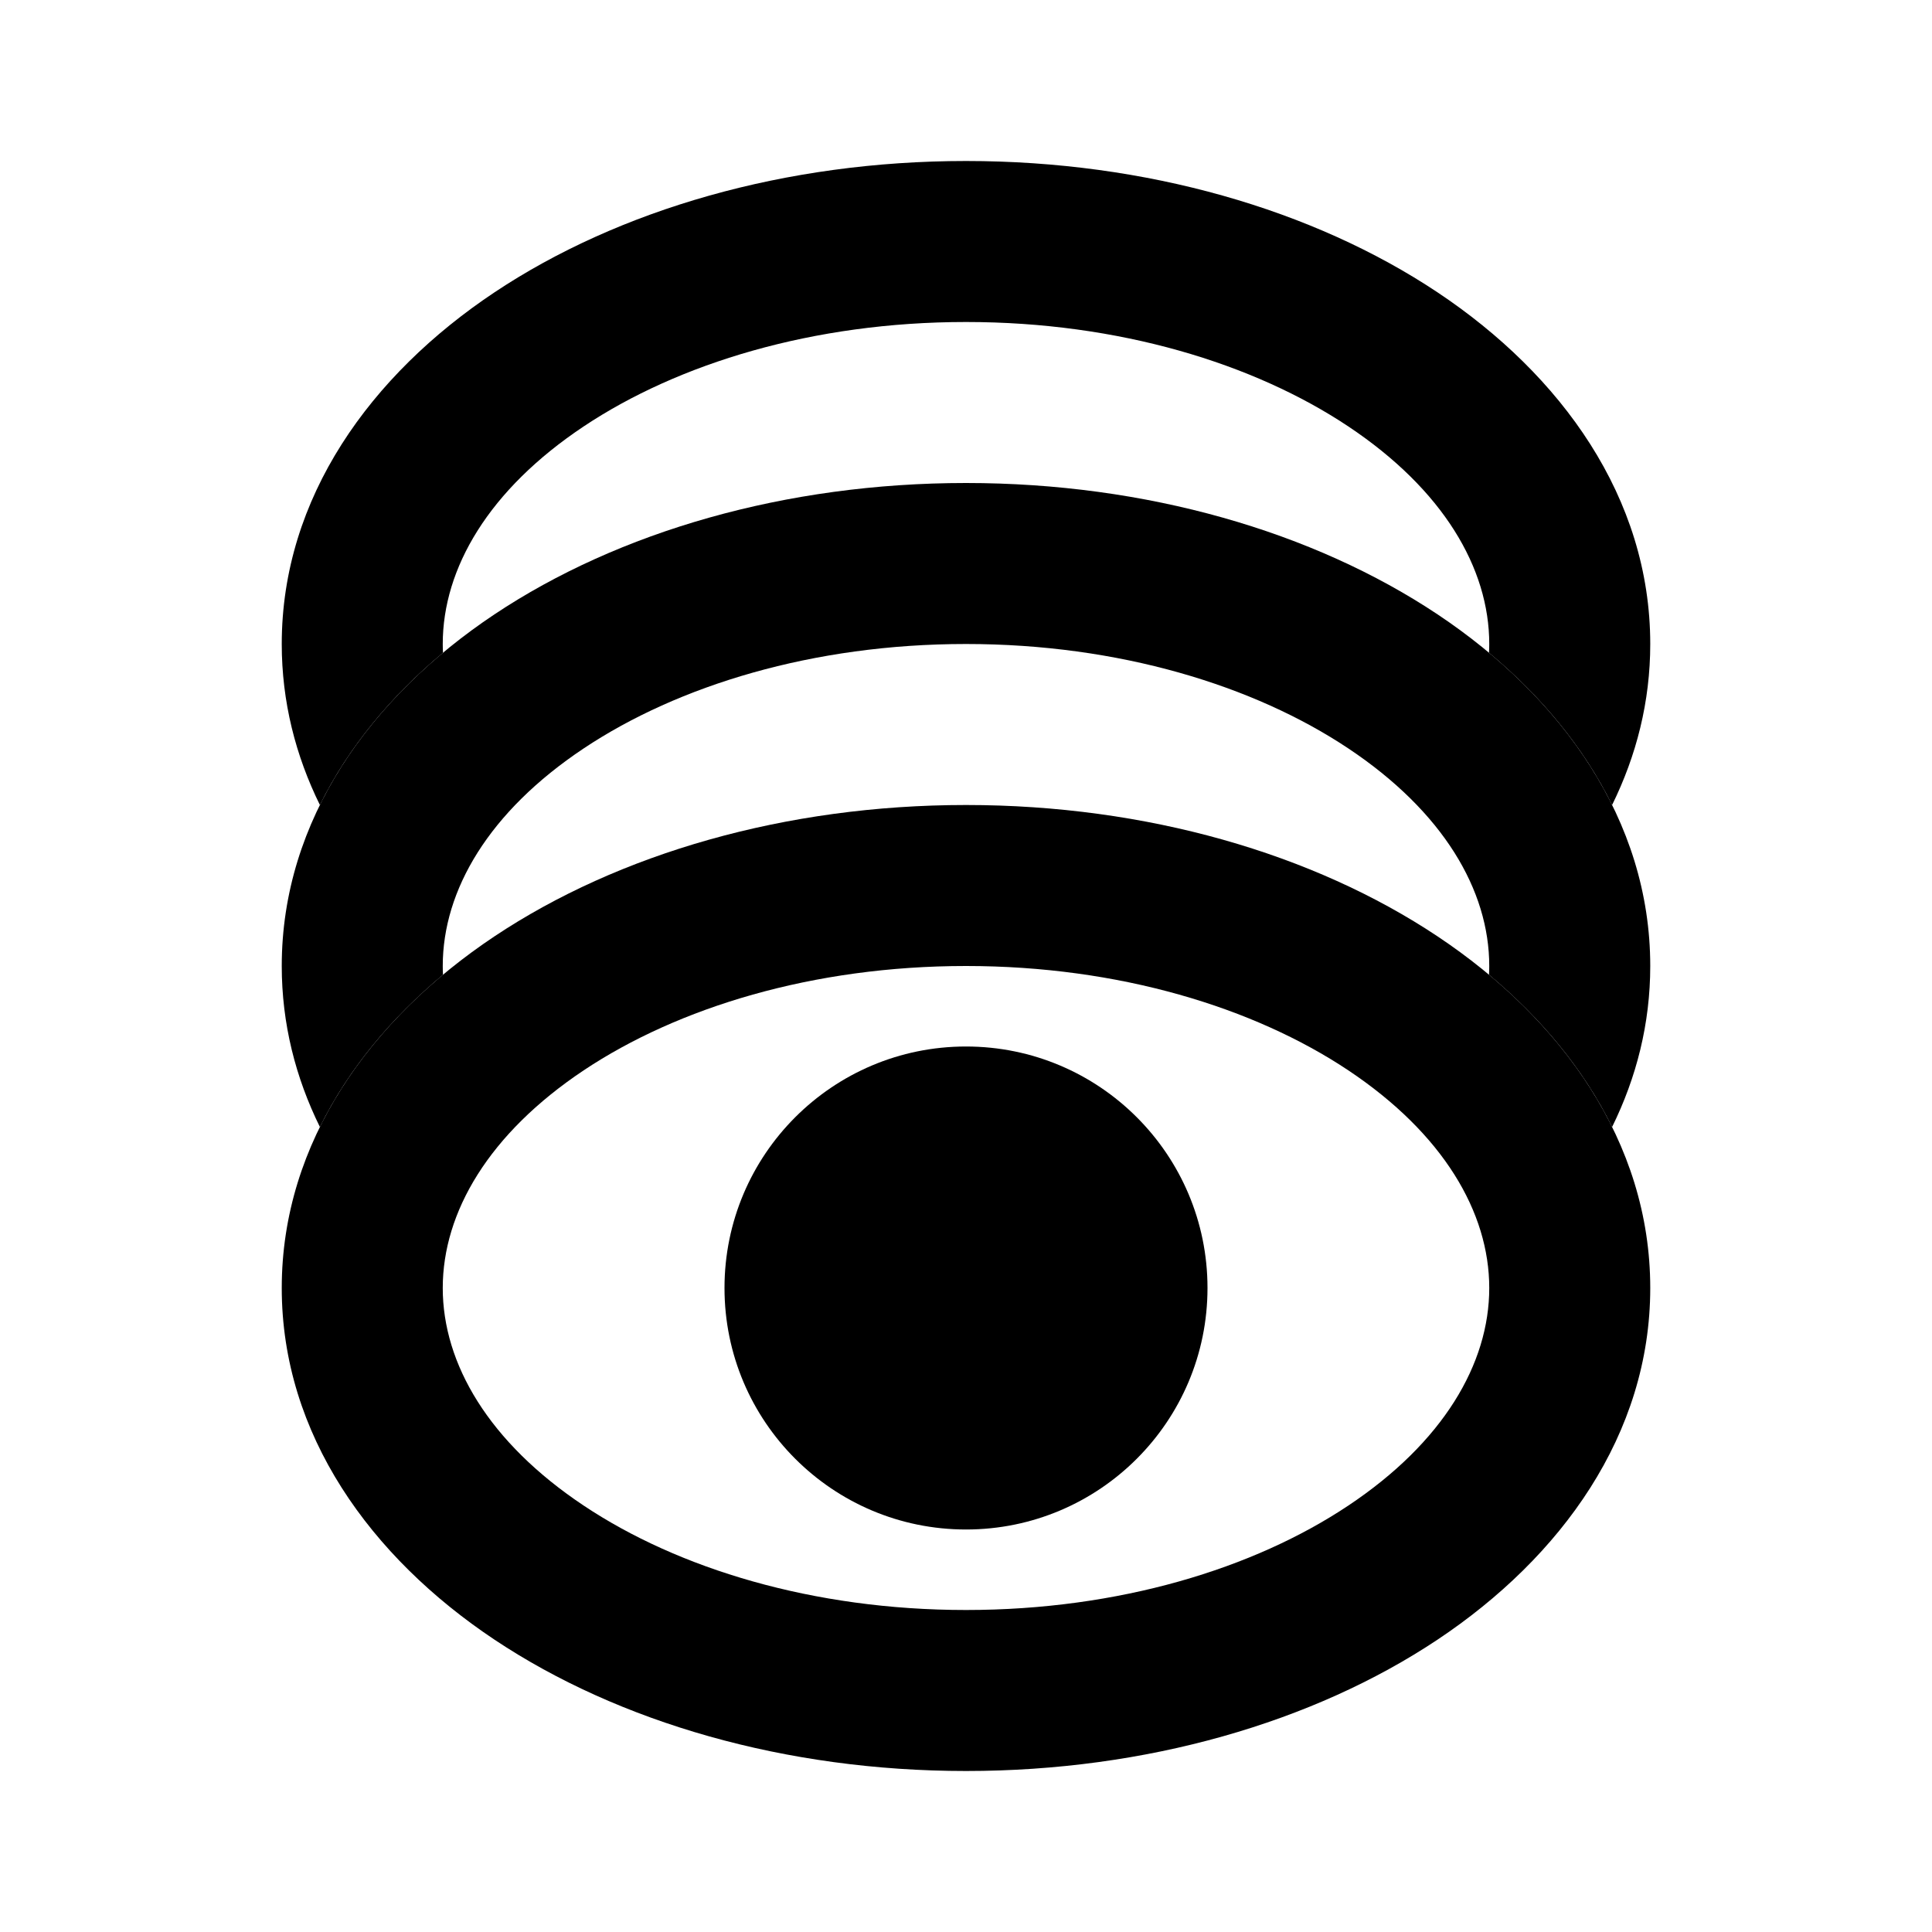 <svg width="100%" height="100%" viewBox="0 0 24 24" fill="none" xmlns="http://www.w3.org/2000/svg">
<path fill-rule="evenodd" clip-rule="evenodd" d="M7.251 13.296C6.073 14.082 5.5 15.058 5.5 16C5.5 16.942 6.073 17.918 7.251 18.703C8.423 19.485 10.099 20 12 20C13.901 20 15.577 19.485 16.749 18.703C17.927 17.918 18.5 16.942 18.5 16C18.5 15.058 17.927 14.082 16.749 13.296C15.577 12.515 13.901 12 12 12C10.099 12 8.423 12.515 7.251 13.296ZM6.142 11.632C7.685 10.604 9.759 10 12 10C14.241 10 16.315 10.604 17.858 11.632C19.394 12.656 20.5 14.181 20.5 16C20.5 17.819 19.394 19.344 17.858 20.368C16.315 21.396 14.241 22 12 22C9.759 22 7.685 21.396 6.142 20.368C4.606 19.344 3.5 17.819 3.5 16C3.5 14.181 4.606 12.656 6.142 11.632Z" fill="currentColor"/>
<path d="M5.5 12C5.5 11.058 6.073 10.082 7.251 9.297C8.423 8.516 10.099 8 12 8C13.901 8 15.577 8.516 16.749 9.297C17.927 10.082 18.5 11.058 18.5 12C18.5 12.036 18.499 12.073 18.497 12.109C19.141 12.646 19.673 13.283 20.026 14C20.328 13.387 20.5 12.717 20.5 12C20.5 10.181 19.394 8.656 17.858 7.632C16.315 6.604 14.241 6 12 6C9.759 6 7.685 6.604 6.142 7.632C4.606 8.656 3.5 10.181 3.5 12C3.5 12.717 3.672 13.387 3.974 14C4.327 13.283 4.859 12.646 5.503 12.109C5.501 12.073 5.5 12.036 5.5 12Z" fill="currentColor"/>
<path d="M5.5 8C5.5 7.058 6.073 6.082 7.251 5.297C8.423 4.516 10.099 4 12 4C13.901 4 15.577 4.516 16.749 5.297C17.927 6.082 18.5 7.058 18.5 8C18.5 8.036 18.499 8.073 18.497 8.109C19.141 8.646 19.673 9.283 20.026 10C20.328 9.387 20.5 8.717 20.5 8C20.5 6.181 19.394 4.656 17.858 3.632C16.315 2.604 14.241 2 12 2C9.759 2 7.685 2.604 6.142 3.632C4.606 4.656 3.5 6.181 3.5 8C3.5 8.717 3.672 9.387 3.974 10C4.327 9.283 4.859 8.646 5.503 8.109C5.501 8.073 5.5 8.036 5.5 8Z" fill="currentColor"/>
<path d="M15 16C15 17.657 13.657 19 12 19C10.343 19 9 17.657 9 16C9 14.343 10.343 13 12 13C13.657 13 15 14.343 15 16Z" fill="currentColor"/>
</svg>
